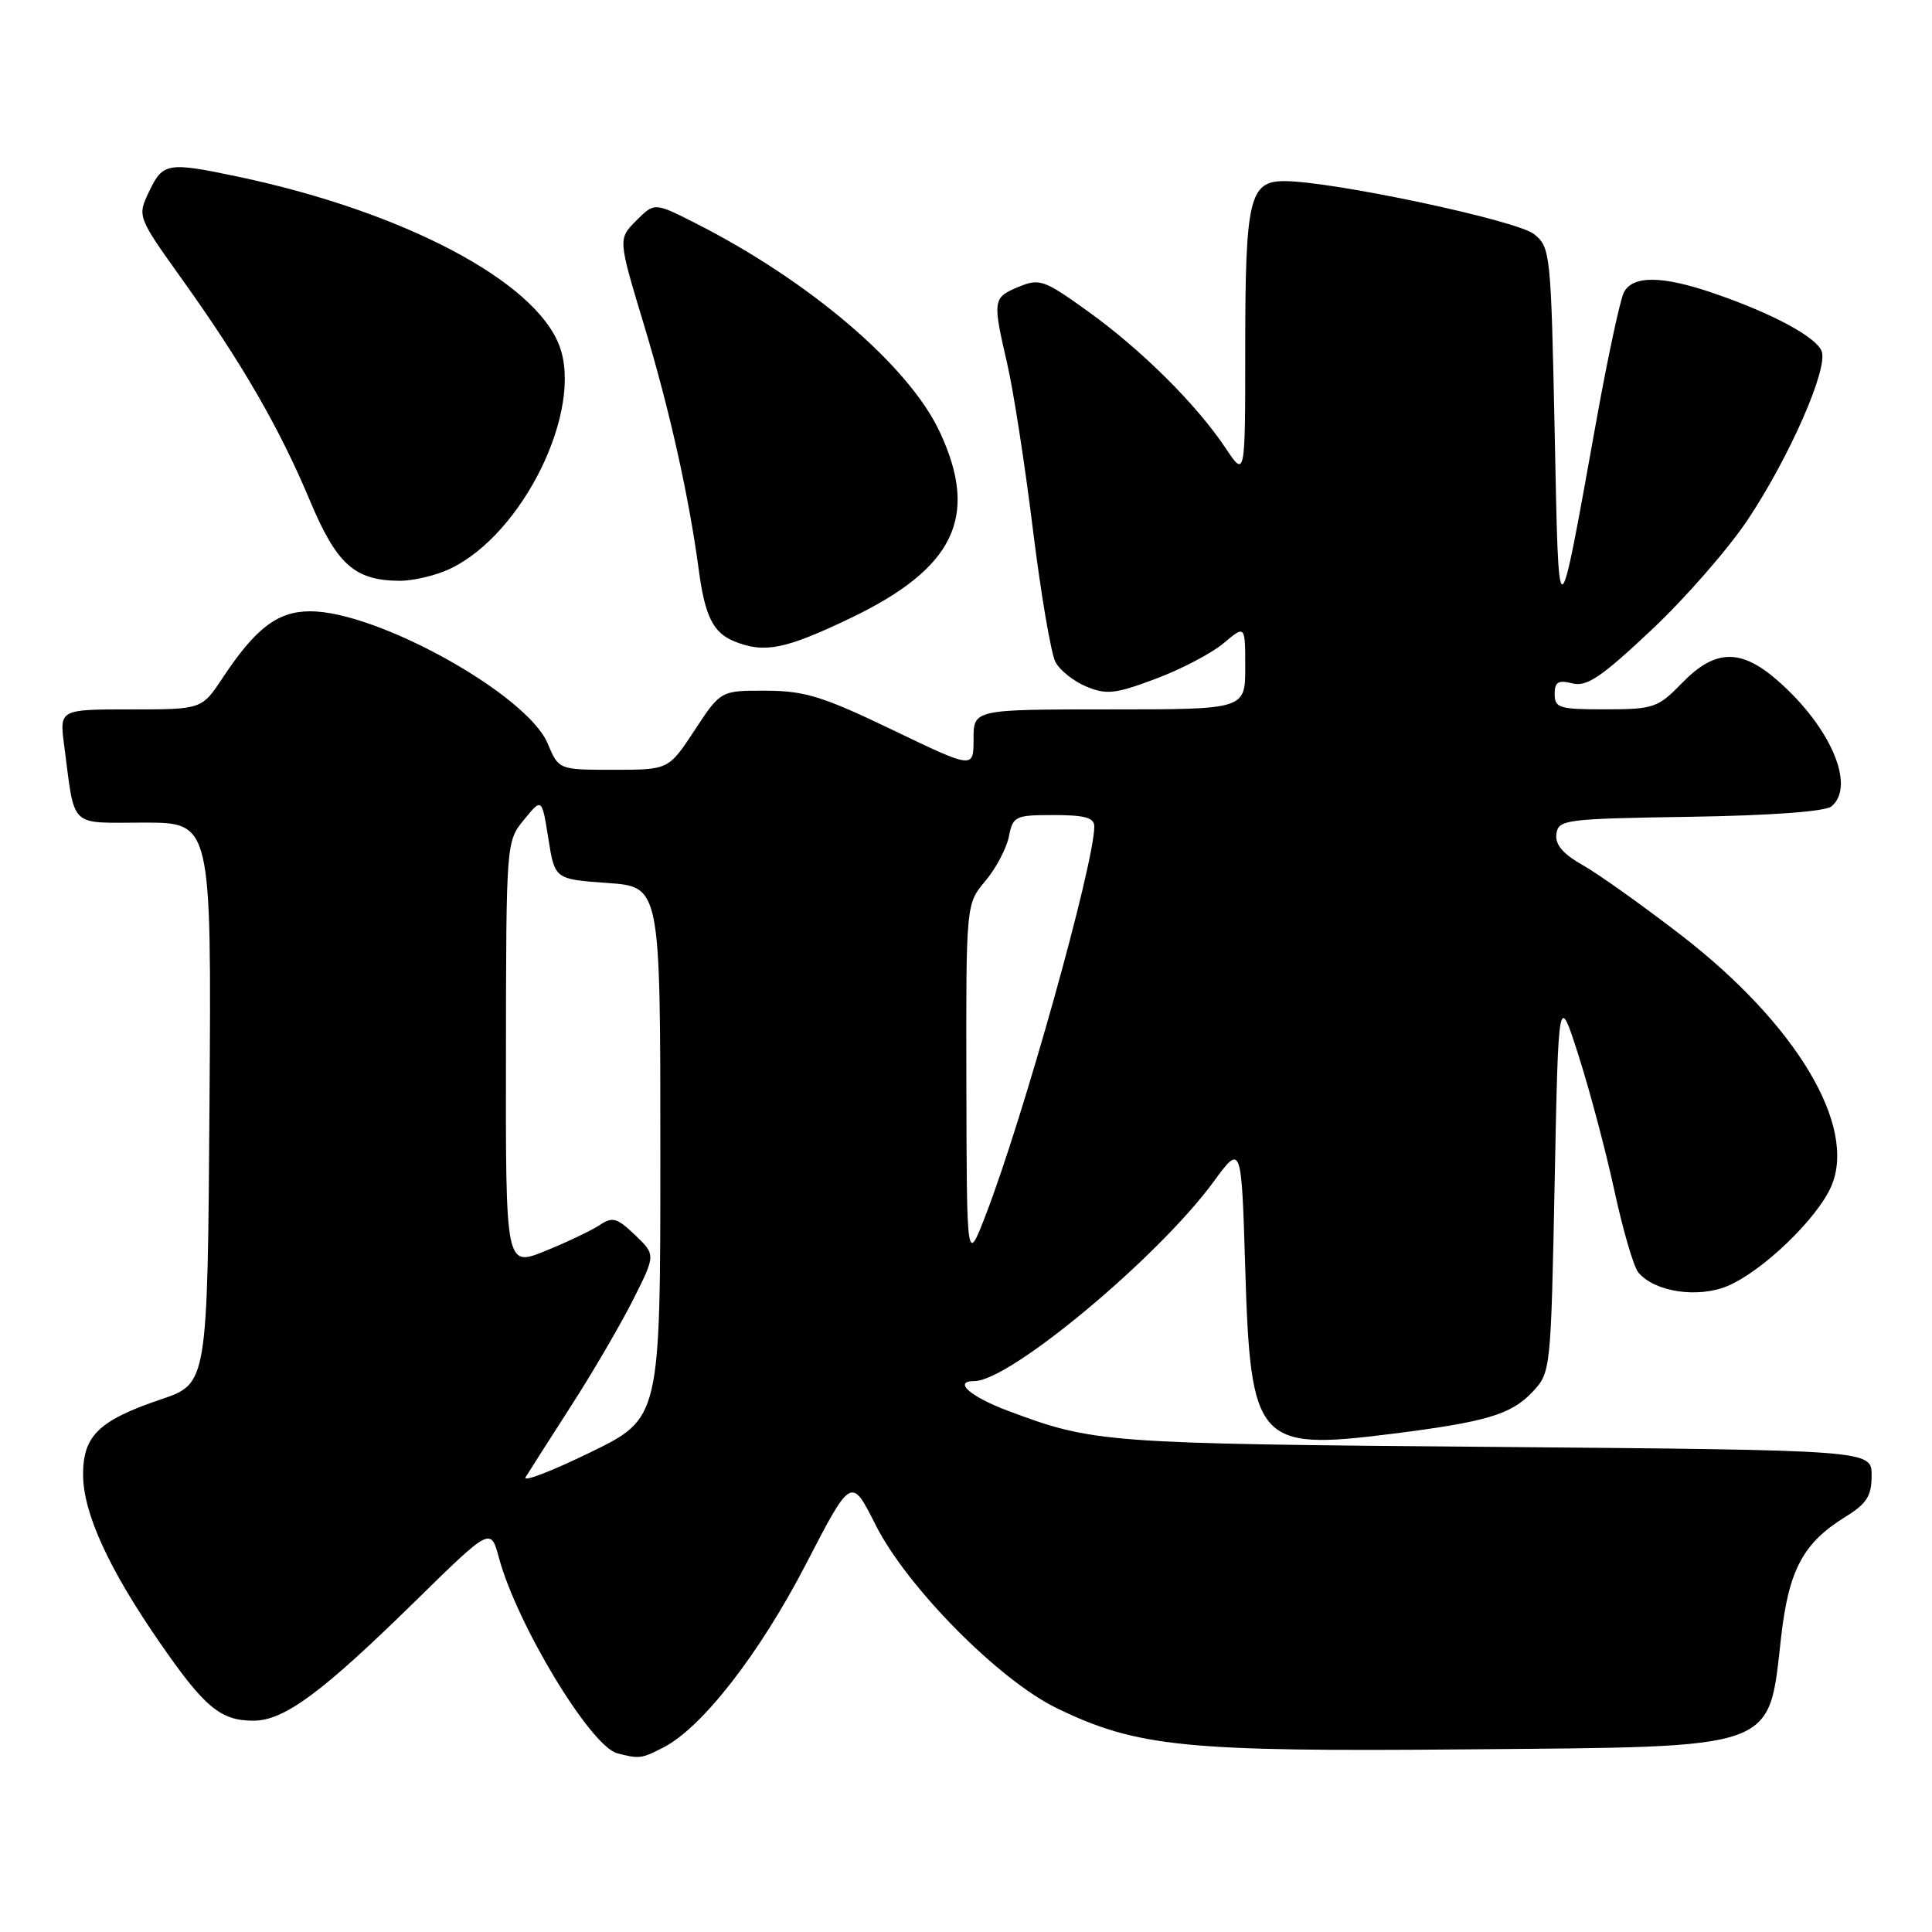 <?xml version="1.0" encoding="UTF-8" standalone="no"?>
<!DOCTYPE svg PUBLIC "-//W3C//DTD SVG 1.1//EN" "http://www.w3.org/Graphics/SVG/1.1/DTD/svg11.dtd" >
<svg xmlns="http://www.w3.org/2000/svg" xmlns:xlink="http://www.w3.org/1999/xlink" version="1.1" viewBox="0 0 256 256">
 <g >
 <path fill="currentColor"
d=" M 87.94 231.53 C 93.06 228.88 100.66 219.10 106.80 207.24 C 112.80 195.65 112.80 195.65 116.03 202.08 C 120.19 210.31 132.36 222.62 140.02 226.34 C 150.67 231.49 156.96 232.13 194.42 231.80 C 235.94 231.43 234.29 232.03 236.01 216.89 C 237.03 207.99 238.93 204.45 244.52 200.99 C 247.37 199.23 248.00 198.23 248.00 195.49 C 248.00 192.15 248.00 192.15 197.75 191.72 C 146.18 191.29 144.95 191.20 133.56 186.94 C 128.55 185.06 126.22 183.00 129.12 183.00 C 133.80 183.00 153.42 166.65 160.78 156.62 C 164.50 151.54 164.50 151.54 165.00 168.06 C 165.70 191.19 166.61 192.22 184.27 190.01 C 196.94 188.42 200.24 187.44 203.07 184.43 C 205.48 181.86 205.50 181.65 206.00 156.67 C 206.50 131.50 206.50 131.50 209.21 140.00 C 210.70 144.68 212.83 152.72 213.94 157.88 C 215.06 163.04 216.47 167.87 217.09 168.61 C 219.23 171.18 224.94 172.05 228.89 170.41 C 233.51 168.48 240.81 161.47 242.66 157.17 C 246.09 149.21 238.02 135.72 222.83 123.97 C 217.71 120.02 211.83 115.83 209.75 114.65 C 207.07 113.13 206.04 111.91 206.23 110.50 C 206.49 108.60 207.36 108.49 223.93 108.23 C 234.71 108.06 241.86 107.53 242.68 106.85 C 245.92 104.16 242.59 96.36 235.58 90.21 C 230.69 85.91 227.27 85.98 222.89 90.49 C 219.68 93.79 219.14 93.98 212.75 93.99 C 206.64 94.00 206.00 93.81 206.00 91.98 C 206.00 90.36 206.47 90.08 208.34 90.55 C 210.26 91.03 212.16 89.75 218.82 83.48 C 223.30 79.28 229.05 72.68 231.61 68.83 C 237.13 60.53 242.26 48.83 241.38 46.54 C 240.65 44.65 234.88 41.54 227.14 38.88 C 220.27 36.51 216.34 36.47 215.17 38.75 C 214.68 39.71 213.06 47.25 211.57 55.50 C 206.35 84.50 206.56 84.44 206.00 57.16 C 205.51 33.53 205.44 32.77 203.28 31.03 C 201.03 29.20 176.52 24.00 170.19 24.00 C 165.55 24.00 165.00 26.33 165.00 46.20 C 165.00 63.28 165.00 63.28 162.41 59.39 C 158.55 53.61 151.30 46.39 144.22 41.30 C 138.33 37.06 137.76 36.86 134.97 38.01 C 131.55 39.43 131.50 39.73 133.46 48.19 C 134.27 51.66 135.80 61.53 136.86 70.12 C 137.92 78.71 139.27 86.64 139.86 87.73 C 140.44 88.83 142.29 90.29 143.96 90.98 C 146.61 92.08 147.80 91.95 153.12 89.95 C 156.49 88.69 160.54 86.57 162.12 85.24 C 165.00 82.82 165.00 82.82 165.00 88.41 C 165.00 94.00 165.00 94.00 147.00 94.00 C 129.00 94.00 129.00 94.00 129.00 97.94 C 129.00 101.88 129.00 101.88 118.25 96.71 C 109.03 92.28 106.64 91.54 101.50 91.52 C 95.50 91.50 95.50 91.50 92.05 96.75 C 88.59 102.00 88.59 102.00 81.31 102.00 C 74.03 102.00 74.03 102.00 72.57 98.52 C 69.87 92.04 50.03 81.00 41.11 81.00 C 36.79 81.00 33.87 83.22 29.49 89.84 C 26.73 94.00 26.73 94.00 17.31 94.00 C 7.88 94.00 7.88 94.00 8.50 98.75 C 9.98 109.95 9.00 109.00 19.09 109.00 C 28.02 109.00 28.02 109.00 27.76 146.17 C 27.50 183.33 27.50 183.33 21.34 185.42 C 13.11 188.20 11.00 190.24 11.01 195.40 C 11.02 200.47 14.38 207.83 21.15 217.62 C 27.10 226.24 29.22 228.00 33.57 228.00 C 37.65 228.00 42.61 224.34 55.03 212.16 C 65.02 202.37 65.02 202.37 66.11 206.41 C 68.50 215.27 78.25 231.39 81.79 232.32 C 84.70 233.08 85.02 233.04 87.94 231.53 Z  M 112.58 81.96 C 126.47 75.33 129.78 68.50 124.53 57.25 C 120.46 48.49 107.28 37.23 92.11 29.55 C 86.72 26.82 86.72 26.82 84.30 29.24 C 81.89 31.66 81.89 31.66 85.34 43.08 C 88.73 54.31 91.26 65.64 92.59 75.50 C 93.41 81.67 94.50 83.86 97.32 84.99 C 101.28 86.59 104.03 86.04 112.58 81.96 Z  M 59.63 75.37 C 69.30 70.78 77.35 54.32 74.11 45.78 C 70.85 37.22 53.46 28.06 31.68 23.44 C 22.22 21.44 21.59 21.54 19.77 25.35 C 18.18 28.69 18.18 28.69 24.19 37.10 C 32.06 48.11 37.04 56.72 41.05 66.30 C 44.60 74.76 46.95 76.89 52.85 76.96 C 54.69 76.98 57.74 76.27 59.63 75.37 Z  M 69.64 195.74 C 70.06 195.06 72.74 190.85 75.61 186.39 C 78.48 181.94 82.19 175.59 83.86 172.28 C 86.89 166.27 86.89 166.27 84.15 163.65 C 81.76 161.36 81.16 161.19 79.46 162.33 C 78.38 163.04 75.14 164.59 72.25 165.76 C 67.00 167.89 67.00 167.89 67.04 139.69 C 67.07 111.56 67.08 111.49 69.44 108.61 C 71.80 105.72 71.80 105.72 72.66 111.11 C 73.51 116.50 73.51 116.50 80.50 117.00 C 87.50 117.50 87.50 117.50 87.50 152.71 C 87.50 187.93 87.50 187.93 78.19 192.46 C 73.08 194.95 69.23 196.43 69.64 195.74 Z  M 128.05 143.64 C 128.00 119.79 128.00 119.79 130.55 116.75 C 131.96 115.09 133.36 112.43 133.68 110.86 C 134.22 108.14 134.51 108.00 139.62 108.00 C 143.75 108.00 145.00 108.35 145.00 109.51 C 145.00 114.45 135.60 148.07 130.61 161.00 C 128.10 167.50 128.10 167.50 128.05 143.64 Z "/>
</g>
</svg>